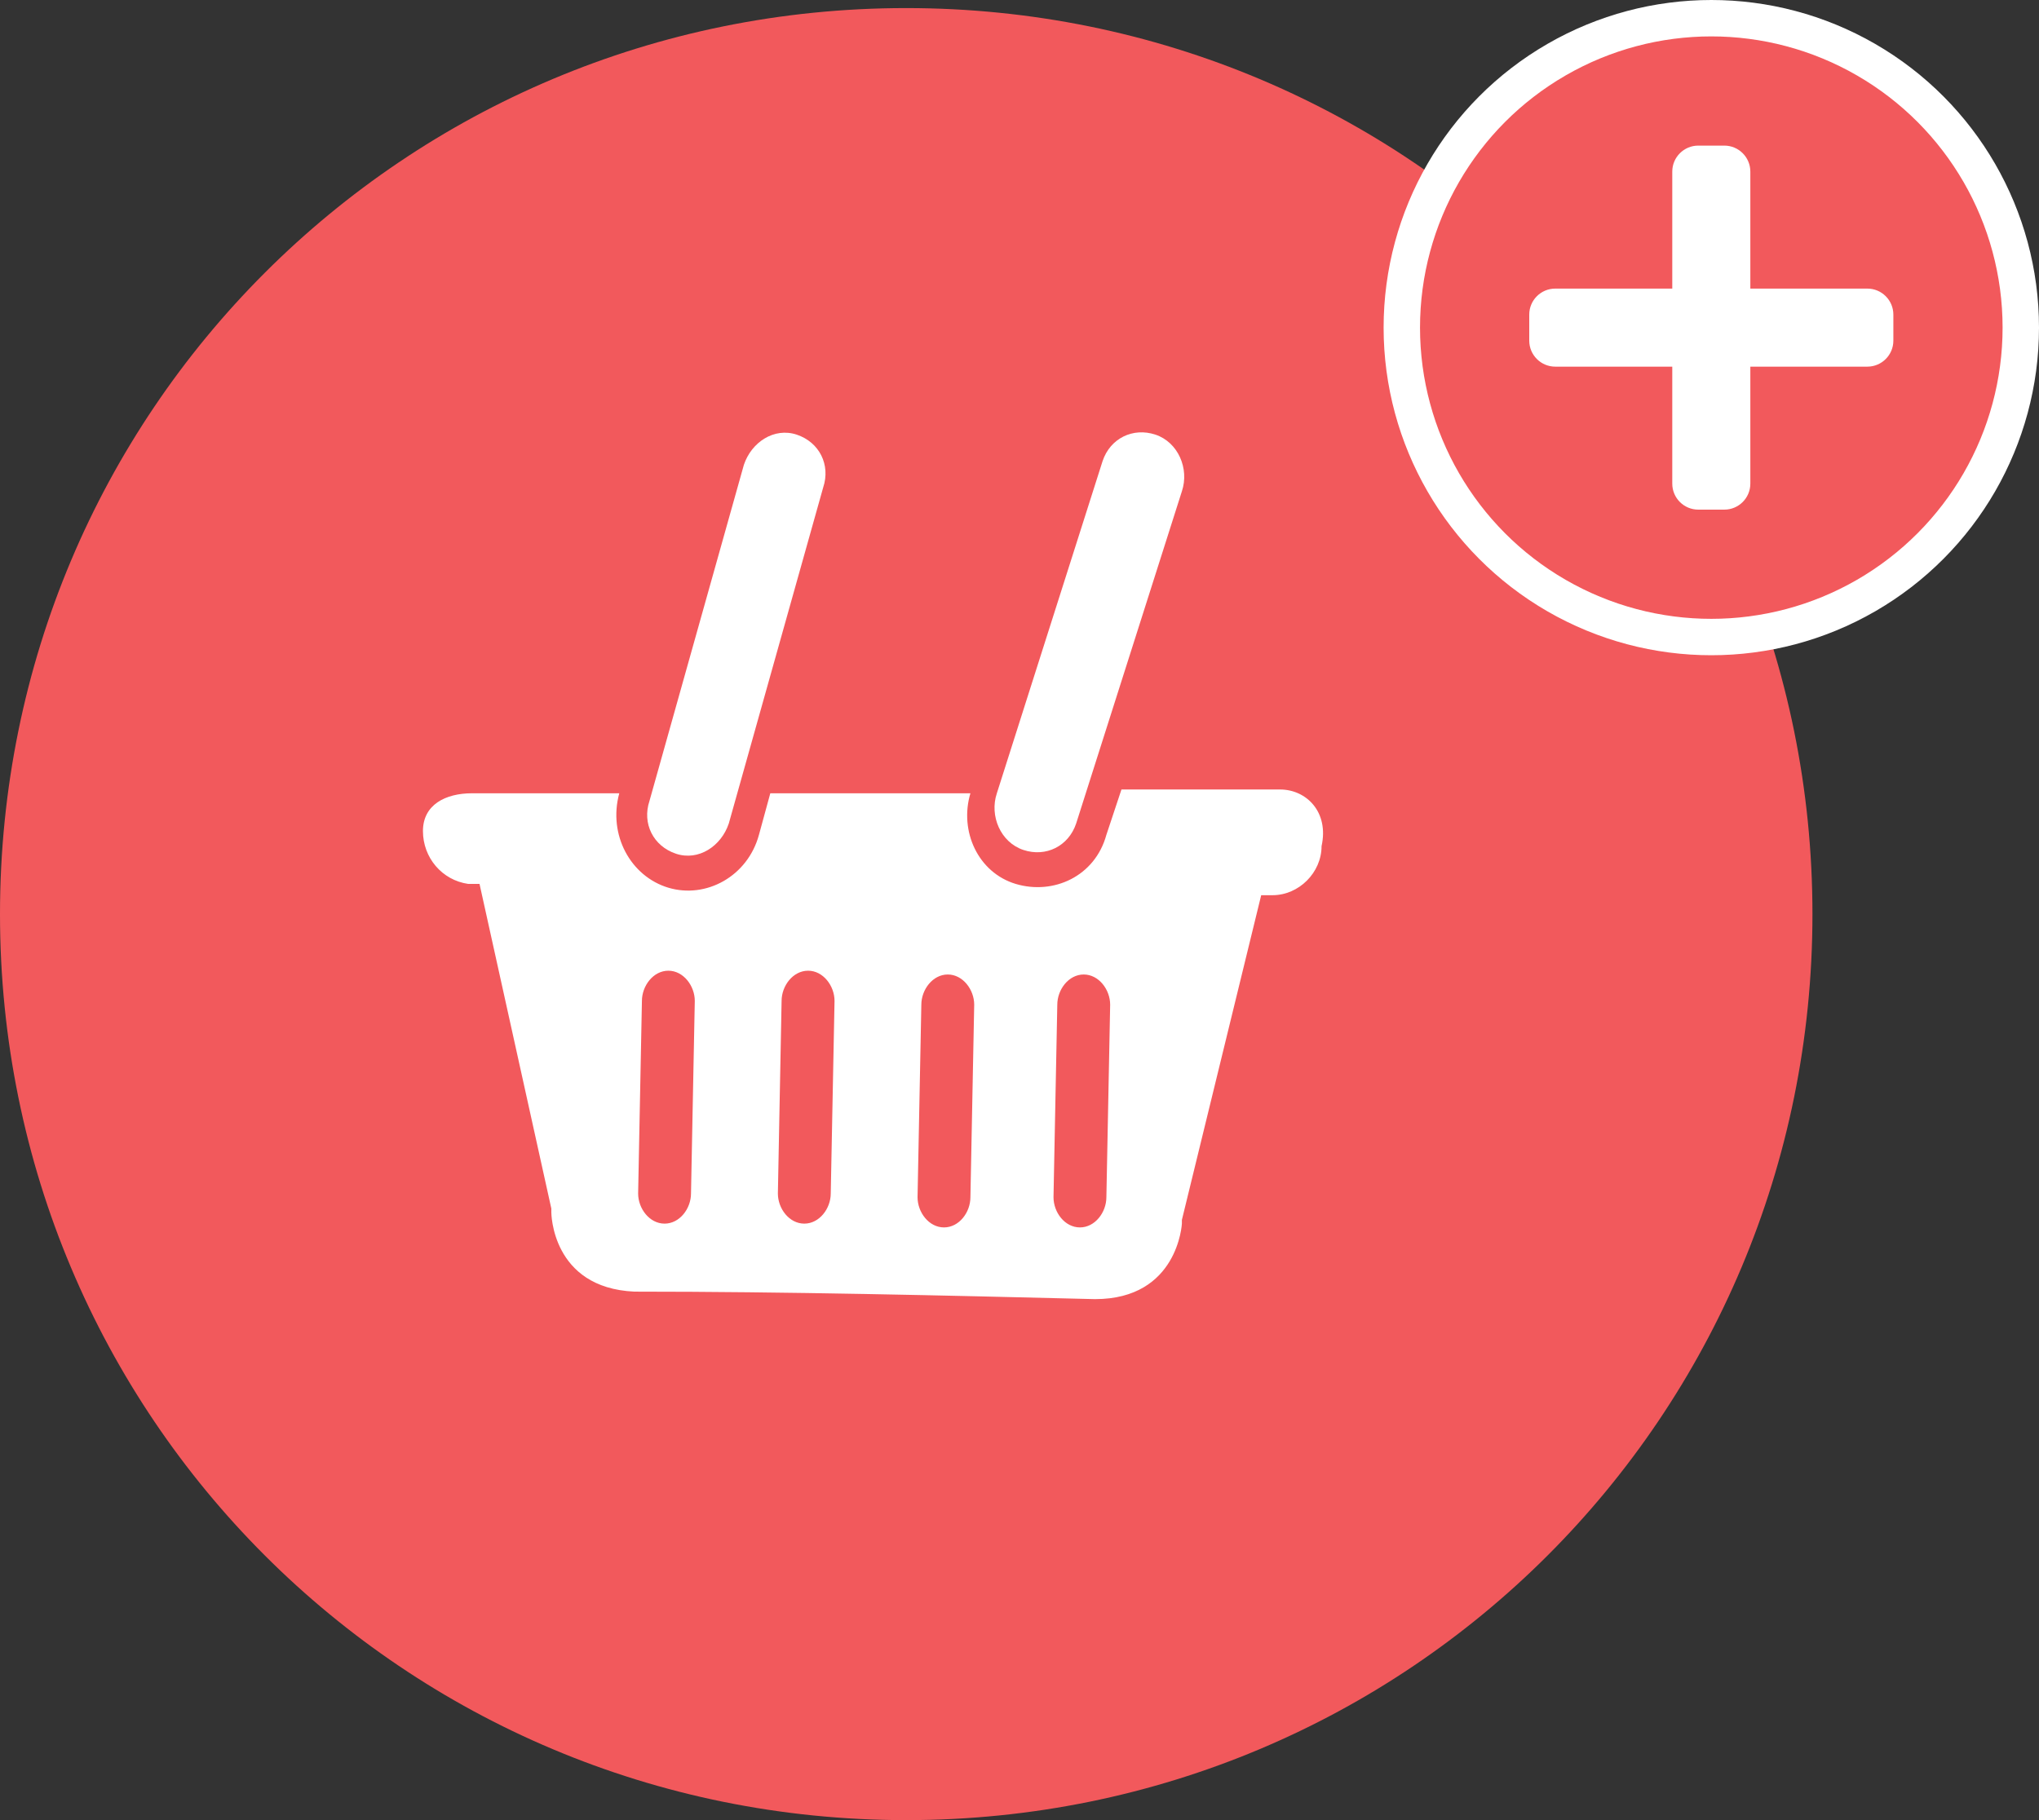 <svg width="28" height="25" viewBox="0 0 28 25" fill="none" xmlns="http://www.w3.org/2000/svg">
<rect x="0" y="0" width="28" height="25" fill="#333333" stroke="none"/>
<path d="M12.444 0.111C5.548 0.111 0 5.659 0 12.556C0 19.452 5.548 25 12.444 25C19.341 25 24.889 19.452 24.889 12.556C24.889 5.659 19.341 0.111 12.444 0.111Z" fill="#F2595C"/>
<path d="M14.052 11.674C13.741 11.57 13.585 11.207 13.689 10.896L15.141 6.333C15.245 6.022 15.556 5.867 15.867 5.97C16.178 6.074 16.334 6.437 16.23 6.748L14.778 11.311C14.674 11.622 14.363 11.778 14.052 11.674Z" fill="white"/>
<path d="M17.578 10.844H15.4L15.193 11.467C15.037 12.037 14.467 12.296 13.948 12.141C13.43 11.985 13.171 11.415 13.326 10.896H10.578L10.422 11.467C10.267 12.037 9.697 12.348 9.178 12.193C8.659 12.037 8.348 11.467 8.504 10.896H6.482C6.119 10.896 5.808 11.052 5.808 11.415C5.808 11.778 6.067 12.089 6.43 12.141H6.585L7.571 16.6V16.652C7.571 16.652 7.571 17.689 8.711 17.741C10.785 17.741 12.963 17.793 15.037 17.844C16.178 17.844 16.23 16.807 16.23 16.807V16.756L17.319 12.296H17.474C17.837 12.296 18.148 11.985 18.148 11.622C18.252 11.155 17.941 10.844 17.578 10.844ZM9.489 16.393C9.489 16.6 9.334 16.807 9.126 16.807C8.919 16.807 8.763 16.6 8.763 16.393L8.815 13.748C8.815 13.541 8.971 13.333 9.178 13.333C9.385 13.333 9.541 13.541 9.541 13.748L9.489 16.393ZM11.408 16.393C11.408 16.6 11.252 16.807 11.045 16.807C10.837 16.807 10.682 16.6 10.682 16.393L10.733 13.748C10.733 13.541 10.889 13.333 11.097 13.333C11.304 13.333 11.46 13.541 11.46 13.748L11.408 16.393ZM13.326 16.444C13.326 16.652 13.171 16.859 12.963 16.859C12.756 16.859 12.6 16.652 12.6 16.444L12.652 13.8C12.652 13.593 12.808 13.385 13.015 13.385C13.222 13.385 13.378 13.593 13.378 13.8L13.326 16.444ZM15.193 16.444C15.193 16.652 15.037 16.859 14.83 16.859C14.622 16.859 14.467 16.652 14.467 16.444L14.519 13.8C14.519 13.593 14.674 13.385 14.882 13.385C15.089 13.385 15.245 13.593 15.245 13.8L15.193 16.444Z" fill="white"/>
<path d="M9.282 11.726C8.971 11.622 8.815 11.311 8.919 11L10.215 6.385C10.319 6.074 10.63 5.867 10.941 5.97C11.252 6.074 11.408 6.385 11.304 6.696L10.008 11.311C9.904 11.622 9.593 11.83 9.282 11.726Z" fill="white"/>
<circle cx="23.5" cy="4.5" r="4.25" fill="#F2595C" stroke="white" stroke-width="0.5"/>
<path d="M25.643 3.964H24.036V2.357C24.036 2.16 23.876 2 23.679 2H23.321C23.124 2 22.964 2.16 22.964 2.357V3.964H21.357C21.16 3.964 21 4.124 21 4.321V4.679C21 4.876 21.16 5.036 21.357 5.036H22.964V6.643C22.964 6.84 23.124 7 23.321 7H23.679C23.876 7 24.036 6.84 24.036 6.643V5.036H25.643C25.84 5.036 26 4.876 26 4.679V4.321C26 4.124 25.84 3.964 25.643 3.964Z" fill="white"/>
</svg>
